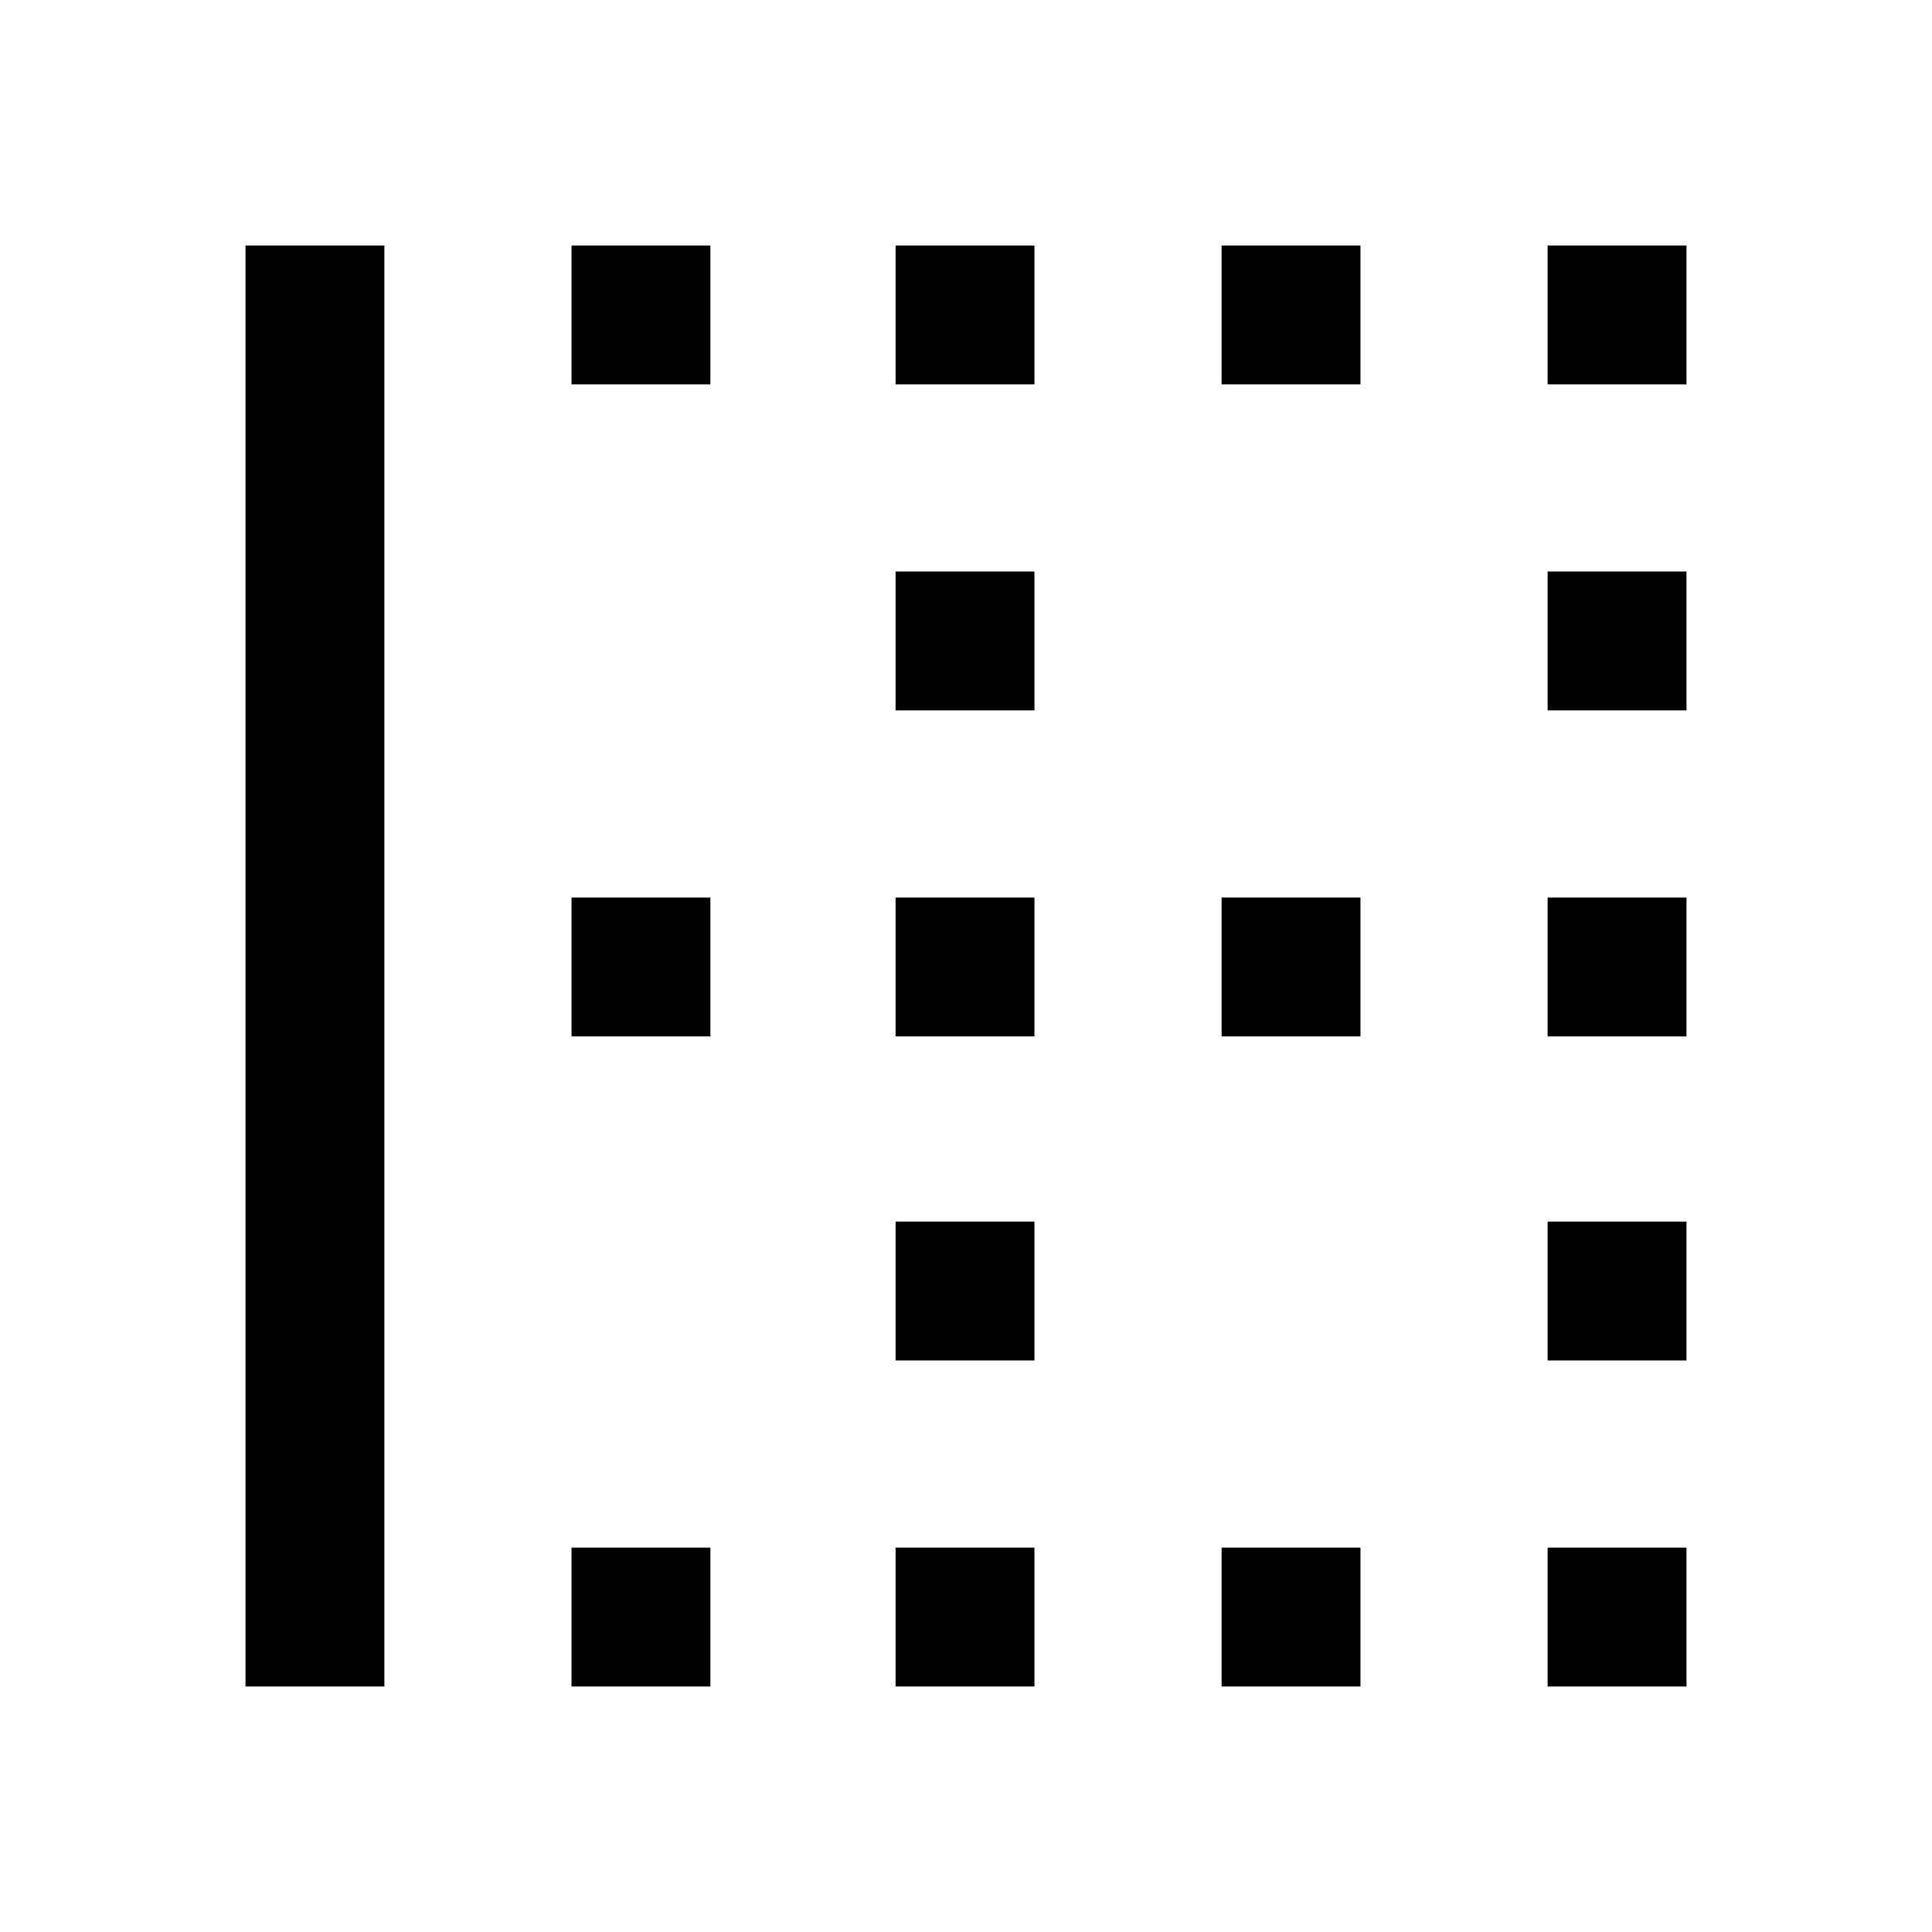 <svg xmlns="http://www.w3.org/2000/svg" height="40" width="40"><path d="M32.042 14.708V11.833H34.917V14.708ZM18.542 14.708V11.833H21.417V14.708ZM18.542 21.458V18.583H21.417V21.458ZM32.042 21.458V18.583H34.917V21.458ZM25.292 7.958V5.083H28.167V7.958ZM32.042 7.958V5.083H34.917V7.958ZM18.542 7.958V5.083H21.417V7.958ZM11.833 7.958V5.083H14.708V7.958ZM25.292 21.458V18.583H28.167V21.458ZM11.833 34.917V32.042H14.708V34.917ZM18.542 34.917V32.042H21.417V34.917ZM5.083 34.917V5.083H7.958V34.917ZM25.292 34.917V32.042H28.167V34.917ZM32.042 28.167V25.292H34.917V28.167ZM11.833 21.458V18.583H14.708V21.458ZM32.042 34.917V32.042H34.917V34.917ZM18.542 28.167V25.292H21.417V28.167Z"/></svg>